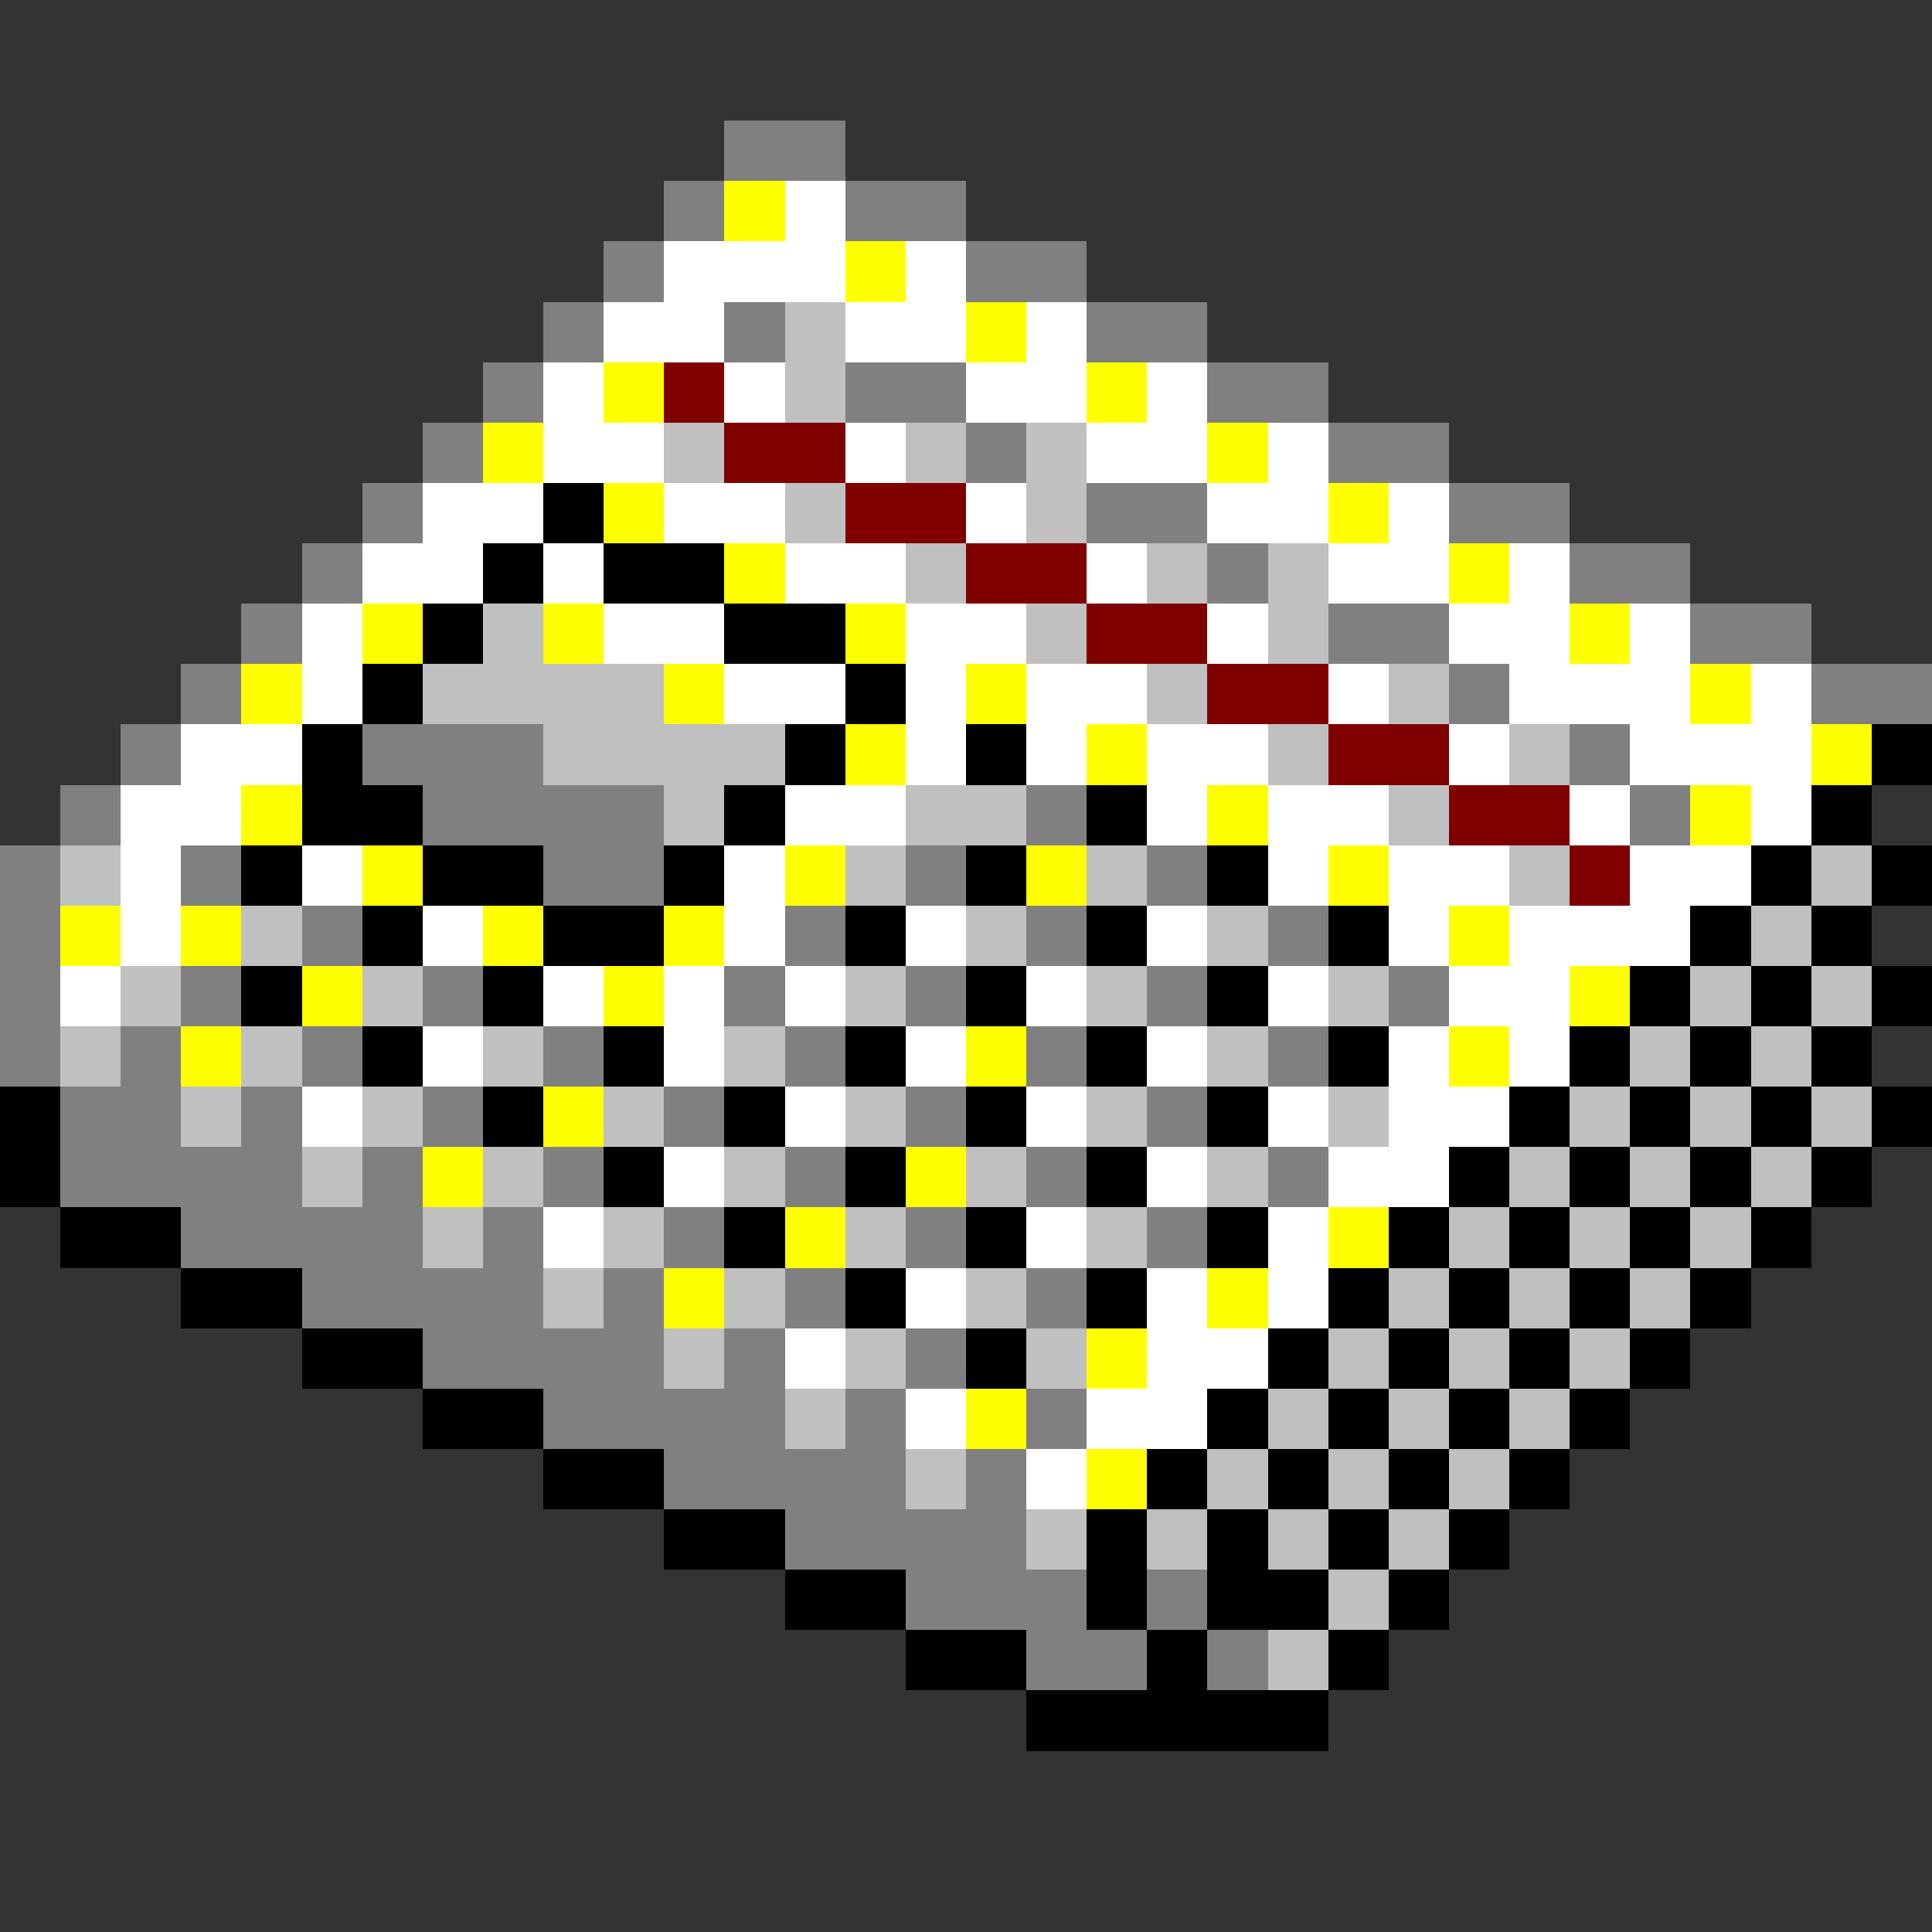 <svg xmlns="http://www.w3.org/2000/svg" shape-rendering="crispEdges" viewBox="0 -0.5 32 32"><rect x="0" y="-0.5" width="32" height="32" fill="#333333" stroke="none"/><path stroke="gray" d="M12 2h2m-3 1h1m2 0h2m-6 1h1m5 0h2M9 5h1m2 0h1m5 0h2M8 6h1m5 0h2m4 0h2M7 7h1m8 0h1m5 0h2M6 8h1m11 0h2m4 0h2M5 9h1m14 0h1m5 0h2M4 10h1m17 0h2m4 0h2M3 11h1m20 0h1m5 0h2M2 12h1m3 0h3m17 0h1M1 13h1m5 0h4m6 0h1m9 0h1M0 14h1m2 0h1m5 0h2m4 0h1m3 0h1M0 15h1m4 0h1m7 0h1m3 0h1m3 0h1M0 16h1m2 0h1m3 0h1m4 0h1m2 0h1m3 0h1m3 0h1M0 17h1m1 0h1m2 0h1m3 0h1m3 0h1m3 0h1m3 0h1M1 18h2m1 0h1m2 0h1m3 0h1m3 0h1m3 0h1M1 19h4m1 0h1m2 0h1m3 0h1m3 0h1m3 0h1M3 20h4m1 0h1m2 0h1m3 0h1m3 0h1M5 21h4m1 0h1m2 0h1m3 0h1M7 22h4m1 0h1m2 0h1m-7 1h4m1 0h1m2 0h1m-7 1h4m1 0h1m-4 1h4m-2 1h3m1 0h1m-3 1h2m1 0h1"/><path stroke="#ff0" d="M12 3h1m1 1h1m1 1h1m-7 1h1m7 0h1M8 7h1m11 0h1M10 8h1m11 0h1M12 9h1m11 0h1M6 10h1m2 0h1m4 0h1m11 0h1M4 11h1m6 0h1m4 0h1m11 0h1m-15 1h1m3 0h1m11 0h1M4 13h1m15 0h1m7 0h1M6 14h1m6 0h1m3 0h1m4 0h1M1 15h1m1 0h1m4 0h1m2 0h1m12 0h1M5 16h1m4 0h1m15 0h1M3 17h1m12 0h1m7 0h1M9 18h1m-3 1h1m7 0h1m-3 1h1m8 0h1m-12 1h1m8 0h1m-3 1h1m-3 1h1m1 1h1"/><path stroke="#fff" d="M13 3h1m-3 1h3m1 0h1m-6 1h2m2 0h2m1 0h1M9 6h1m2 0h1m3 0h2m1 0h1M9 7h2m3 0h1m3 0h2m1 0h1M7 8h2m2 0h2m3 0h1m3 0h2m1 0h1M6 9h2m1 0h1m3 0h2m3 0h1m3 0h2m1 0h1M5 10h1m4 0h2m3 0h2m3 0h1m3 0h2m1 0h1M5 11h1m6 0h2m1 0h1m1 0h2m3 0h1m2 0h3m1 0h1M3 12h2m10 0h1m1 0h1m1 0h2m3 0h1m2 0h3M2 13h2m9 0h2m4 0h1m1 0h2m3 0h1m2 0h1M2 14h1m2 0h1m6 0h1m8 0h1m1 0h2m2 0h2M2 15h1m4 0h1m4 0h1m2 0h1m3 0h1m3 0h1m1 0h3M1 16h1m7 0h1m1 0h1m1 0h1m3 0h1m3 0h1m2 0h2M7 17h1m3 0h1m3 0h1m3 0h1m3 0h1m1 0h1M5 18h1m7 0h1m3 0h1m3 0h1m1 0h2m-14 1h1m7 0h1m2 0h2M9 20h1m7 0h1m3 0h1m-7 1h1m3 0h1m1 0h1m-9 1h1m5 0h2m-6 1h1m2 0h2m-3 1h1"/><path stroke="silver" d="M13 5h1m-1 1h1m-3 1h1m3 0h1m1 0h1m-5 1h1m3 0h1m-3 1h1m3 0h1m1 0h1M8 10h1m8 0h1m3 0h1M7 11h4m8 0h1m3 0h1M9 12h4m8 0h1m3 0h1m-15 1h1m3 0h2m6 0h1M1 14h1m12 0h1m3 0h1m6 0h1m4 0h1M4 15h1m11 0h1m3 0h1m8 0h1M2 16h1m3 0h1m7 0h1m3 0h1m3 0h1m5 0h1m1 0h1M1 17h1m2 0h1m3 0h1m3 0h1m7 0h1m6 0h1m1 0h1M3 18h1m2 0h1m3 0h1m3 0h1m3 0h1m3 0h1m3 0h1m1 0h1m1 0h1M5 19h1m2 0h1m3 0h1m3 0h1m3 0h1m4 0h1m1 0h1m1 0h1M7 20h1m2 0h1m3 0h1m3 0h1m5 0h1m1 0h1m1 0h1M9 21h1m2 0h1m3 0h1m6 0h1m1 0h1m1 0h1m-17 1h1m2 0h1m2 0h1m4 0h1m1 0h1m1 0h1m-14 1h1m7 0h1m1 0h1m1 0h1m-11 1h1m4 0h1m1 0h1m1 0h1m-8 1h1m1 0h1m1 0h1m1 0h1m-2 1h1m-2 1h1"/><path stroke="maroon" d="M11 6h1m0 1h2m0 1h2m0 1h2m0 1h2m0 1h2m0 1h2m0 1h2m0 1h1"/><path stroke="#000" d="M9 8h1M8 9h1m1 0h2m-5 1h1m4 0h2m-8 1h1m7 0h1M5 12h1m7 0h1m2 0h1m14 0h1M5 13h2m5 0h1m5 0h1m11 0h1M4 14h1m2 0h2m2 0h1m4 0h1m3 0h1m8 0h1m1 0h1M6 15h1m2 0h2m3 0h1m3 0h1m3 0h1m5 0h1m1 0h1M4 16h1m3 0h1m7 0h1m3 0h1m6 0h1m1 0h1m1 0h1M6 17h1m3 0h1m3 0h1m3 0h1m3 0h1m3 0h1m1 0h1m1 0h1M0 18h1m7 0h1m3 0h1m3 0h1m3 0h1m4 0h1m1 0h1m1 0h1m1 0h1M0 19h1m9 0h1m3 0h1m3 0h1m5 0h1m1 0h1m1 0h1m1 0h1M1 20h2m9 0h1m3 0h1m3 0h1m2 0h1m1 0h1m1 0h1m1 0h1M3 21h2m9 0h1m3 0h1m3 0h1m1 0h1m1 0h1m1 0h1M5 22h2m9 0h1m4 0h1m1 0h1m1 0h1m1 0h1M7 23h2m11 0h1m1 0h1m1 0h1m1 0h1M9 24h2m8 0h1m1 0h1m1 0h1m1 0h1m-15 1h2m5 0h1m1 0h1m1 0h1m1 0h1m-12 1h2m3 0h1m1 0h2m1 0h1m-9 1h2m2 0h1m2 0h1m-6 1h5"/></svg>